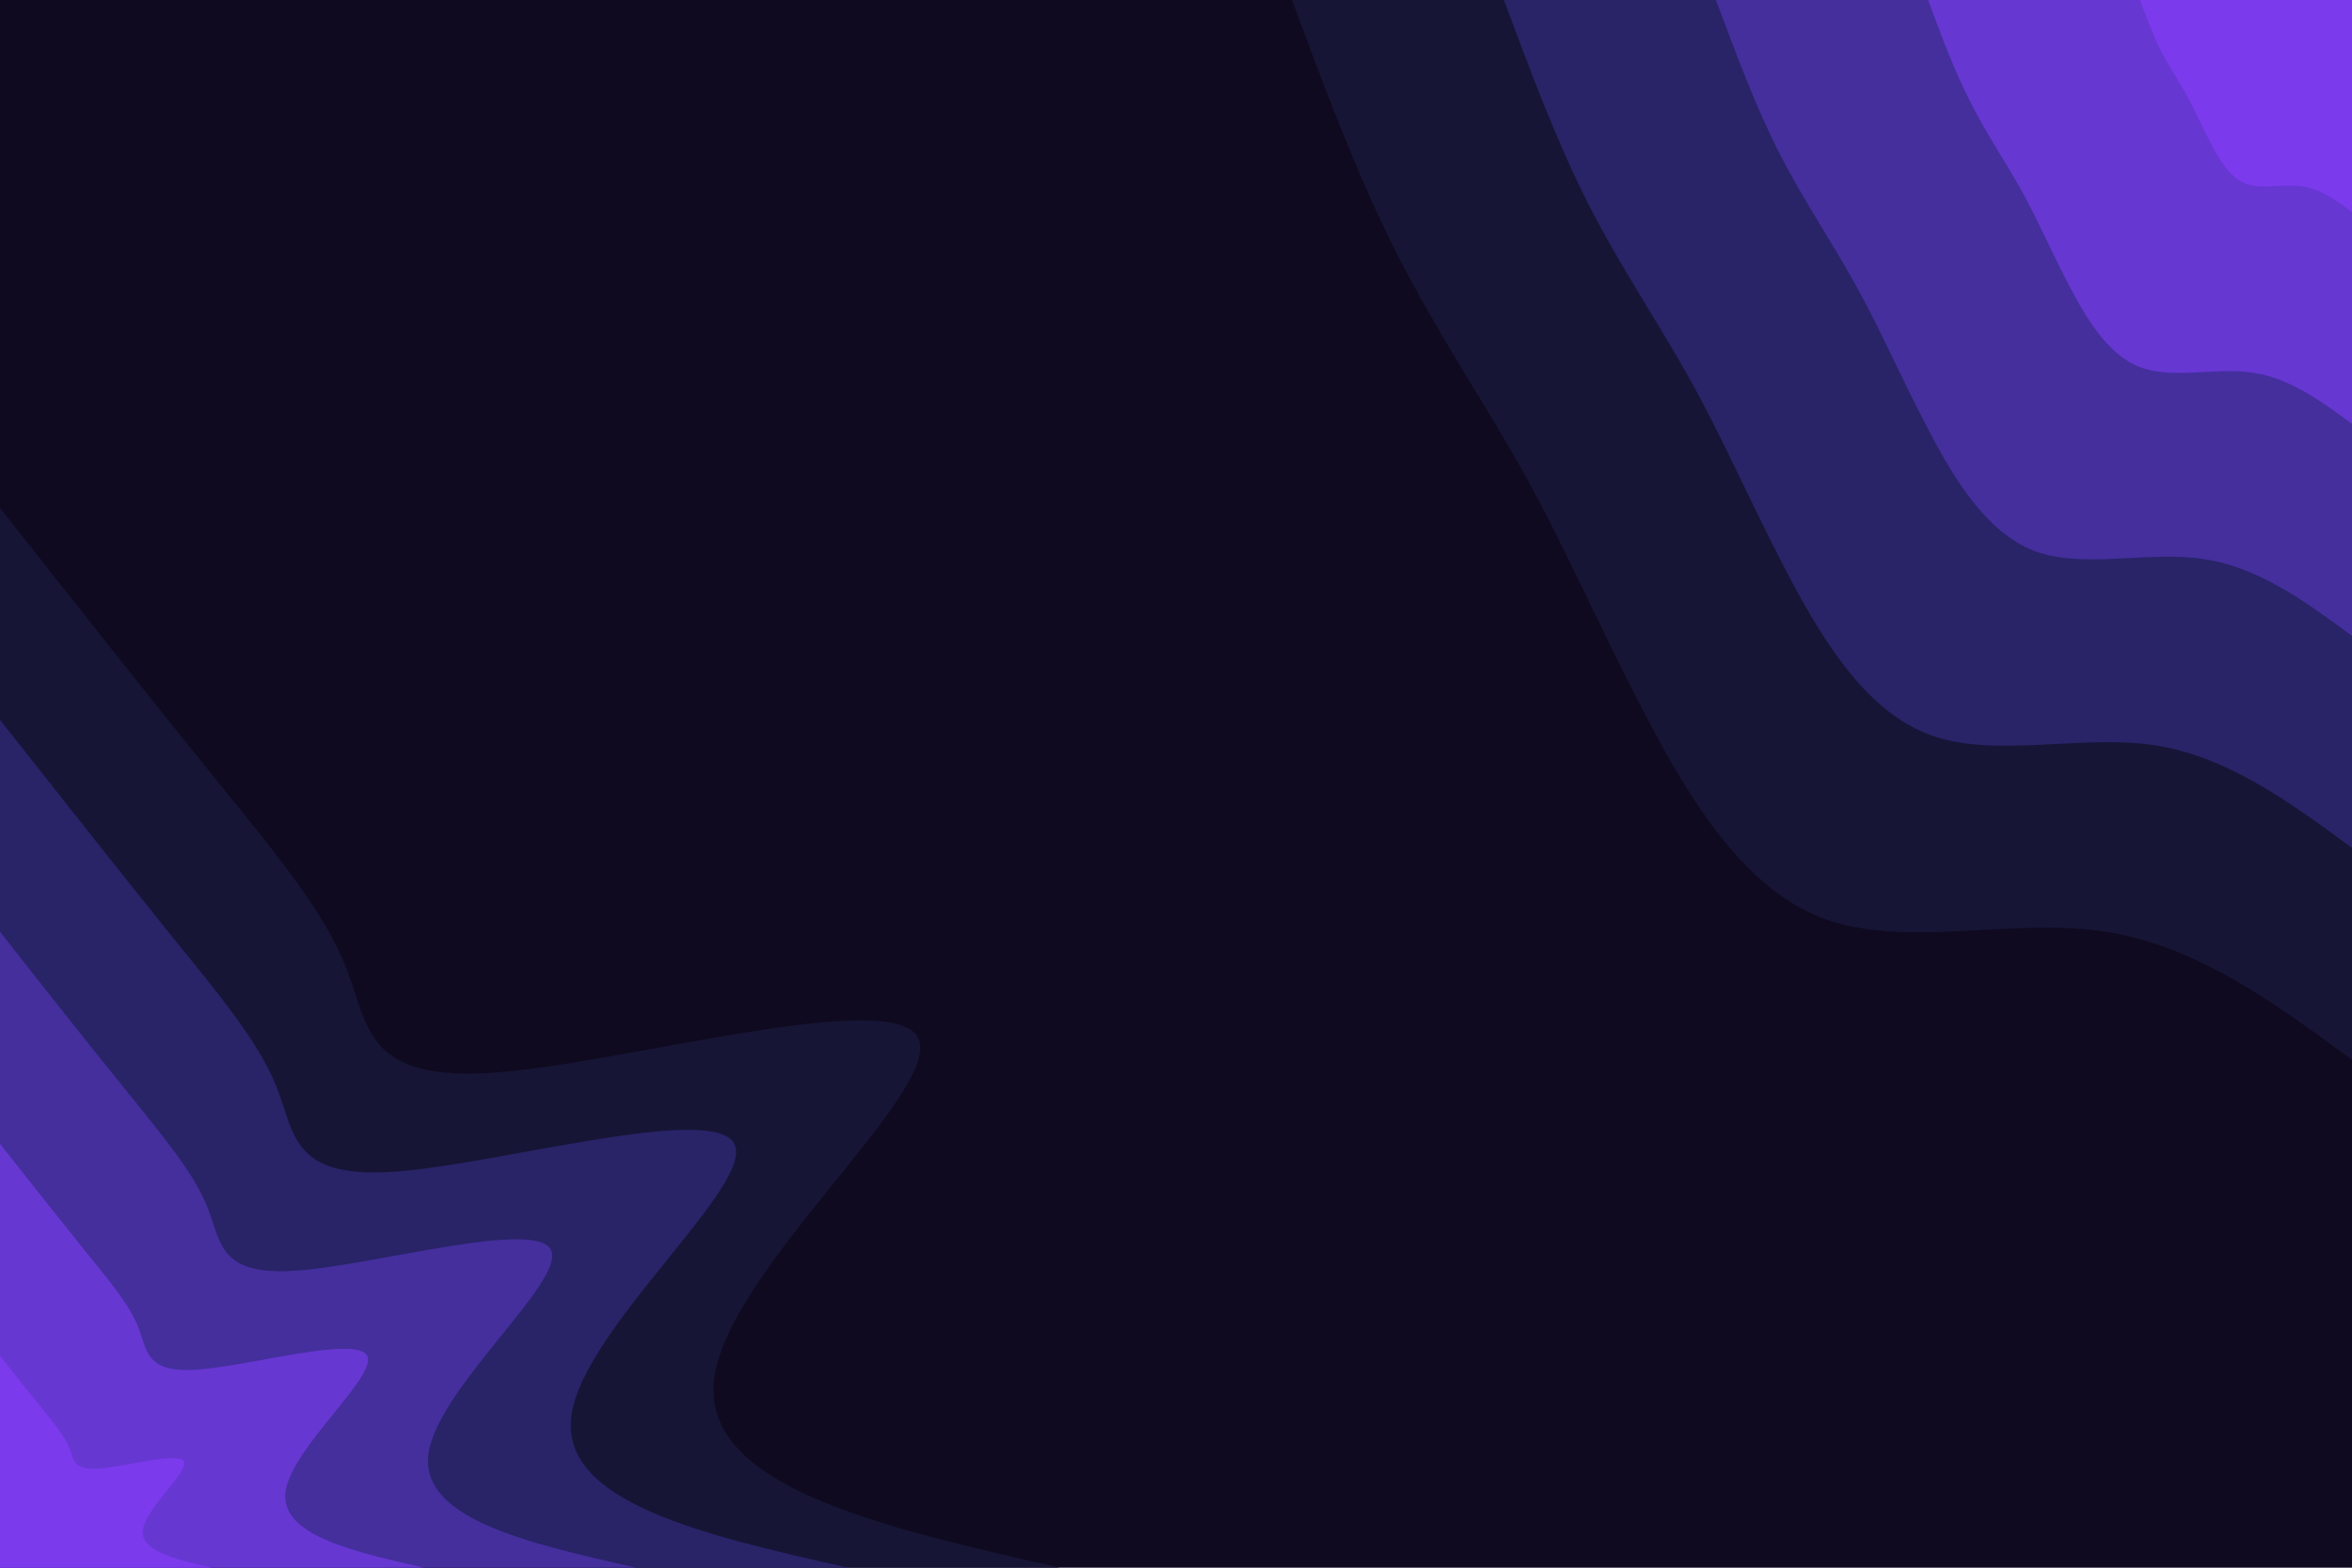 <svg id="visual" viewBox="0 0 900 600" width="900" height="600" xmlns="http://www.w3.org/2000/svg" xmlns:xlink="http://www.w3.org/1999/xlink" version="1.1"><rect x="0" y="0" width="900" height="600" fill="#0F0A1F"></rect><defs><linearGradient id="grad1_0" x1="33.3%" y1="0%" x2="100%" y2="100%"><stop offset="20%" stop-color="#7c3aed" stop-opacity="1"></stop><stop offset="80%" stop-color="#7c3aed" stop-opacity="1"></stop></linearGradient></defs><defs><linearGradient id="grad1_1" x1="33.3%" y1="0%" x2="100%" y2="100%"><stop offset="20%" stop-color="#7c3aed" stop-opacity="1"></stop><stop offset="80%" stop-color="#5534b7" stop-opacity="1"></stop></linearGradient></defs><defs><linearGradient id="grad1_2" x1="33.3%" y1="0%" x2="100%" y2="100%"><stop offset="20%" stop-color="#362982" stop-opacity="1"></stop><stop offset="80%" stop-color="#5534b7" stop-opacity="1"></stop></linearGradient></defs><defs><linearGradient id="grad1_3" x1="33.3%" y1="0%" x2="100%" y2="100%"><stop offset="20%" stop-color="#362982" stop-opacity="1"></stop><stop offset="80%" stop-color="#1f1c4f" stop-opacity="1"></stop></linearGradient></defs><defs><linearGradient id="grad1_4" x1="33.3%" y1="0%" x2="100%" y2="100%"><stop offset="20%" stop-color="#0f0a1f" stop-opacity="1"></stop><stop offset="80%" stop-color="#1f1c4f" stop-opacity="1"></stop></linearGradient></defs><defs><linearGradient id="grad2_0" x1="0%" y1="0%" x2="66.7%" y2="100%"><stop offset="20%" stop-color="#7c3aed" stop-opacity="1"></stop><stop offset="80%" stop-color="#7c3aed" stop-opacity="1"></stop></linearGradient></defs><defs><linearGradient id="grad2_1" x1="0%" y1="0%" x2="66.7%" y2="100%"><stop offset="20%" stop-color="#5534b7" stop-opacity="1"></stop><stop offset="80%" stop-color="#7c3aed" stop-opacity="1"></stop></linearGradient></defs><defs><linearGradient id="grad2_2" x1="0%" y1="0%" x2="66.7%" y2="100%"><stop offset="20%" stop-color="#5534b7" stop-opacity="1"></stop><stop offset="80%" stop-color="#362982" stop-opacity="1"></stop></linearGradient></defs><defs><linearGradient id="grad2_3" x1="0%" y1="0%" x2="66.7%" y2="100%"><stop offset="20%" stop-color="#1f1c4f" stop-opacity="1"></stop><stop offset="80%" stop-color="#362982" stop-opacity="1"></stop></linearGradient></defs><defs><linearGradient id="grad2_4" x1="0%" y1="0%" x2="66.7%" y2="100%"><stop offset="20%" stop-color="#1f1c4f" stop-opacity="1"></stop><stop offset="80%" stop-color="#0f0a1f" stop-opacity="1"></stop></linearGradient></defs><g transform="translate(900, 0)"><path d="M0 405.6C-30 383.6 -60 361.5 -95.5 356.4C-131 351.3 -171.9 363.2 -202.8 351.3C-233.8 339.4 -254.8 303.8 -271.5 271.5C-288.3 239.3 -300.7 210.3 -316.1 182.5C-331.5 154.7 -349.7 128.1 -365.1 97.8C-380.5 67.6 -393.1 33.8 -405.6 0L0 0Z" fill="#161536"></path><path d="M0 324.5C-24 306.9 -48 289.2 -76.4 285.1C-104.8 281.1 -137.5 290.5 -162.2 281C-187 271.5 -203.8 243 -217.2 217.2C-230.6 191.4 -240.6 168.2 -252.9 146C-265.2 123.8 -279.8 102.4 -292.1 78.3C-304.4 54.1 -314.5 27 -324.5 0L0 0Z" fill="#292368"></path><path d="M0 243.4C-18 230.1 -36 216.9 -57.3 213.9C-78.6 210.8 -103.1 217.9 -121.7 210.8C-140.3 203.6 -152.9 182.3 -162.9 162.9C-173 143.6 -180.4 126.2 -189.7 109.5C-198.9 92.8 -209.8 76.8 -219.1 58.7C-228.3 40.6 -235.8 20.3 -243.4 0L0 0Z" fill="#442f9d"></path><path d="M0 162.2C-12 153.4 -24 144.6 -38.2 142.6C-52.4 140.5 -68.7 145.3 -81.1 140.5C-93.5 135.8 -101.9 121.5 -108.6 108.6C-115.3 95.7 -120.3 84.1 -126.4 73C-132.6 61.9 -139.9 51.2 -146 39.1C-152.2 27 -157.2 13.5 -162.2 0L0 0Z" fill="#6737d2"></path><path d="M0 81.1C-6 76.7 -12 72.3 -19.1 71.3C-26.2 70.3 -34.4 72.6 -40.6 70.3C-46.8 67.9 -51 60.8 -54.3 54.3C-57.7 47.9 -60.1 42.1 -63.2 36.5C-66.3 30.9 -69.9 25.6 -73 19.6C-76.1 13.5 -78.6 6.8 -81.1 0L0 0Z" fill="#7c3aed"></path></g><g transform="translate(0, 600)"><path d="M0 -405.6C28.7 -369.2 57.5 -332.7 81.3 -303.3C105.1 -273.9 123.9 -251.5 132.5 -229.5C141.1 -207.5 139.5 -185.8 189.5 -189.5C239.5 -193.2 341.3 -222.3 351.3 -202.8C361.3 -183.3 279.6 -115.2 273.4 -73.2C267.1 -31.3 336.4 -15.7 405.6 0L0 0Z" fill="#161536"></path><path d="M0 -324.5C23 -295.3 46 -266.2 65 -242.6C84 -219.1 99.1 -201.2 106 -183.6C112.9 -166 111.6 -148.6 151.6 -151.6C191.6 -154.6 273 -177.9 281 -162.2C289 -146.6 223.7 -92.1 218.7 -58.6C213.7 -25.1 269.1 -12.5 324.5 0L0 0Z" fill="#292368"></path><path d="M0 -243.4C17.2 -221.5 34.5 -199.6 48.8 -182C63 -164.3 74.3 -150.9 79.5 -137.7C84.7 -124.5 83.7 -111.5 113.7 -113.7C143.7 -115.9 204.8 -133.4 210.8 -121.7C216.8 -110 167.8 -69.1 164 -43.9C160.3 -18.8 201.8 -9.4 243.4 0L0 0Z" fill="#442f9d"></path><path d="M0 -162.2C11.5 -147.7 23 -133.1 32.5 -121.3C42 -109.6 49.6 -100.6 53 -91.8C56.4 -83 55.8 -74.3 75.8 -75.8C95.8 -77.3 136.5 -88.9 140.5 -81.1C144.5 -73.3 111.8 -46.1 109.3 -29.3C106.9 -12.5 134.6 -6.3 162.2 0L0 0Z" fill="#6737d2"></path><path d="M0 -81.1C5.7 -73.8 11.5 -66.5 16.3 -60.7C21 -54.8 24.8 -50.3 26.5 -45.9C28.2 -41.5 27.9 -37.2 37.9 -37.9C47.9 -38.6 68.3 -44.5 70.3 -40.6C72.3 -36.7 55.9 -23 54.7 -14.6C53.4 -6.3 67.3 -3.1 81.1 0L0 0Z" fill="#7c3aed"></path></g></svg>